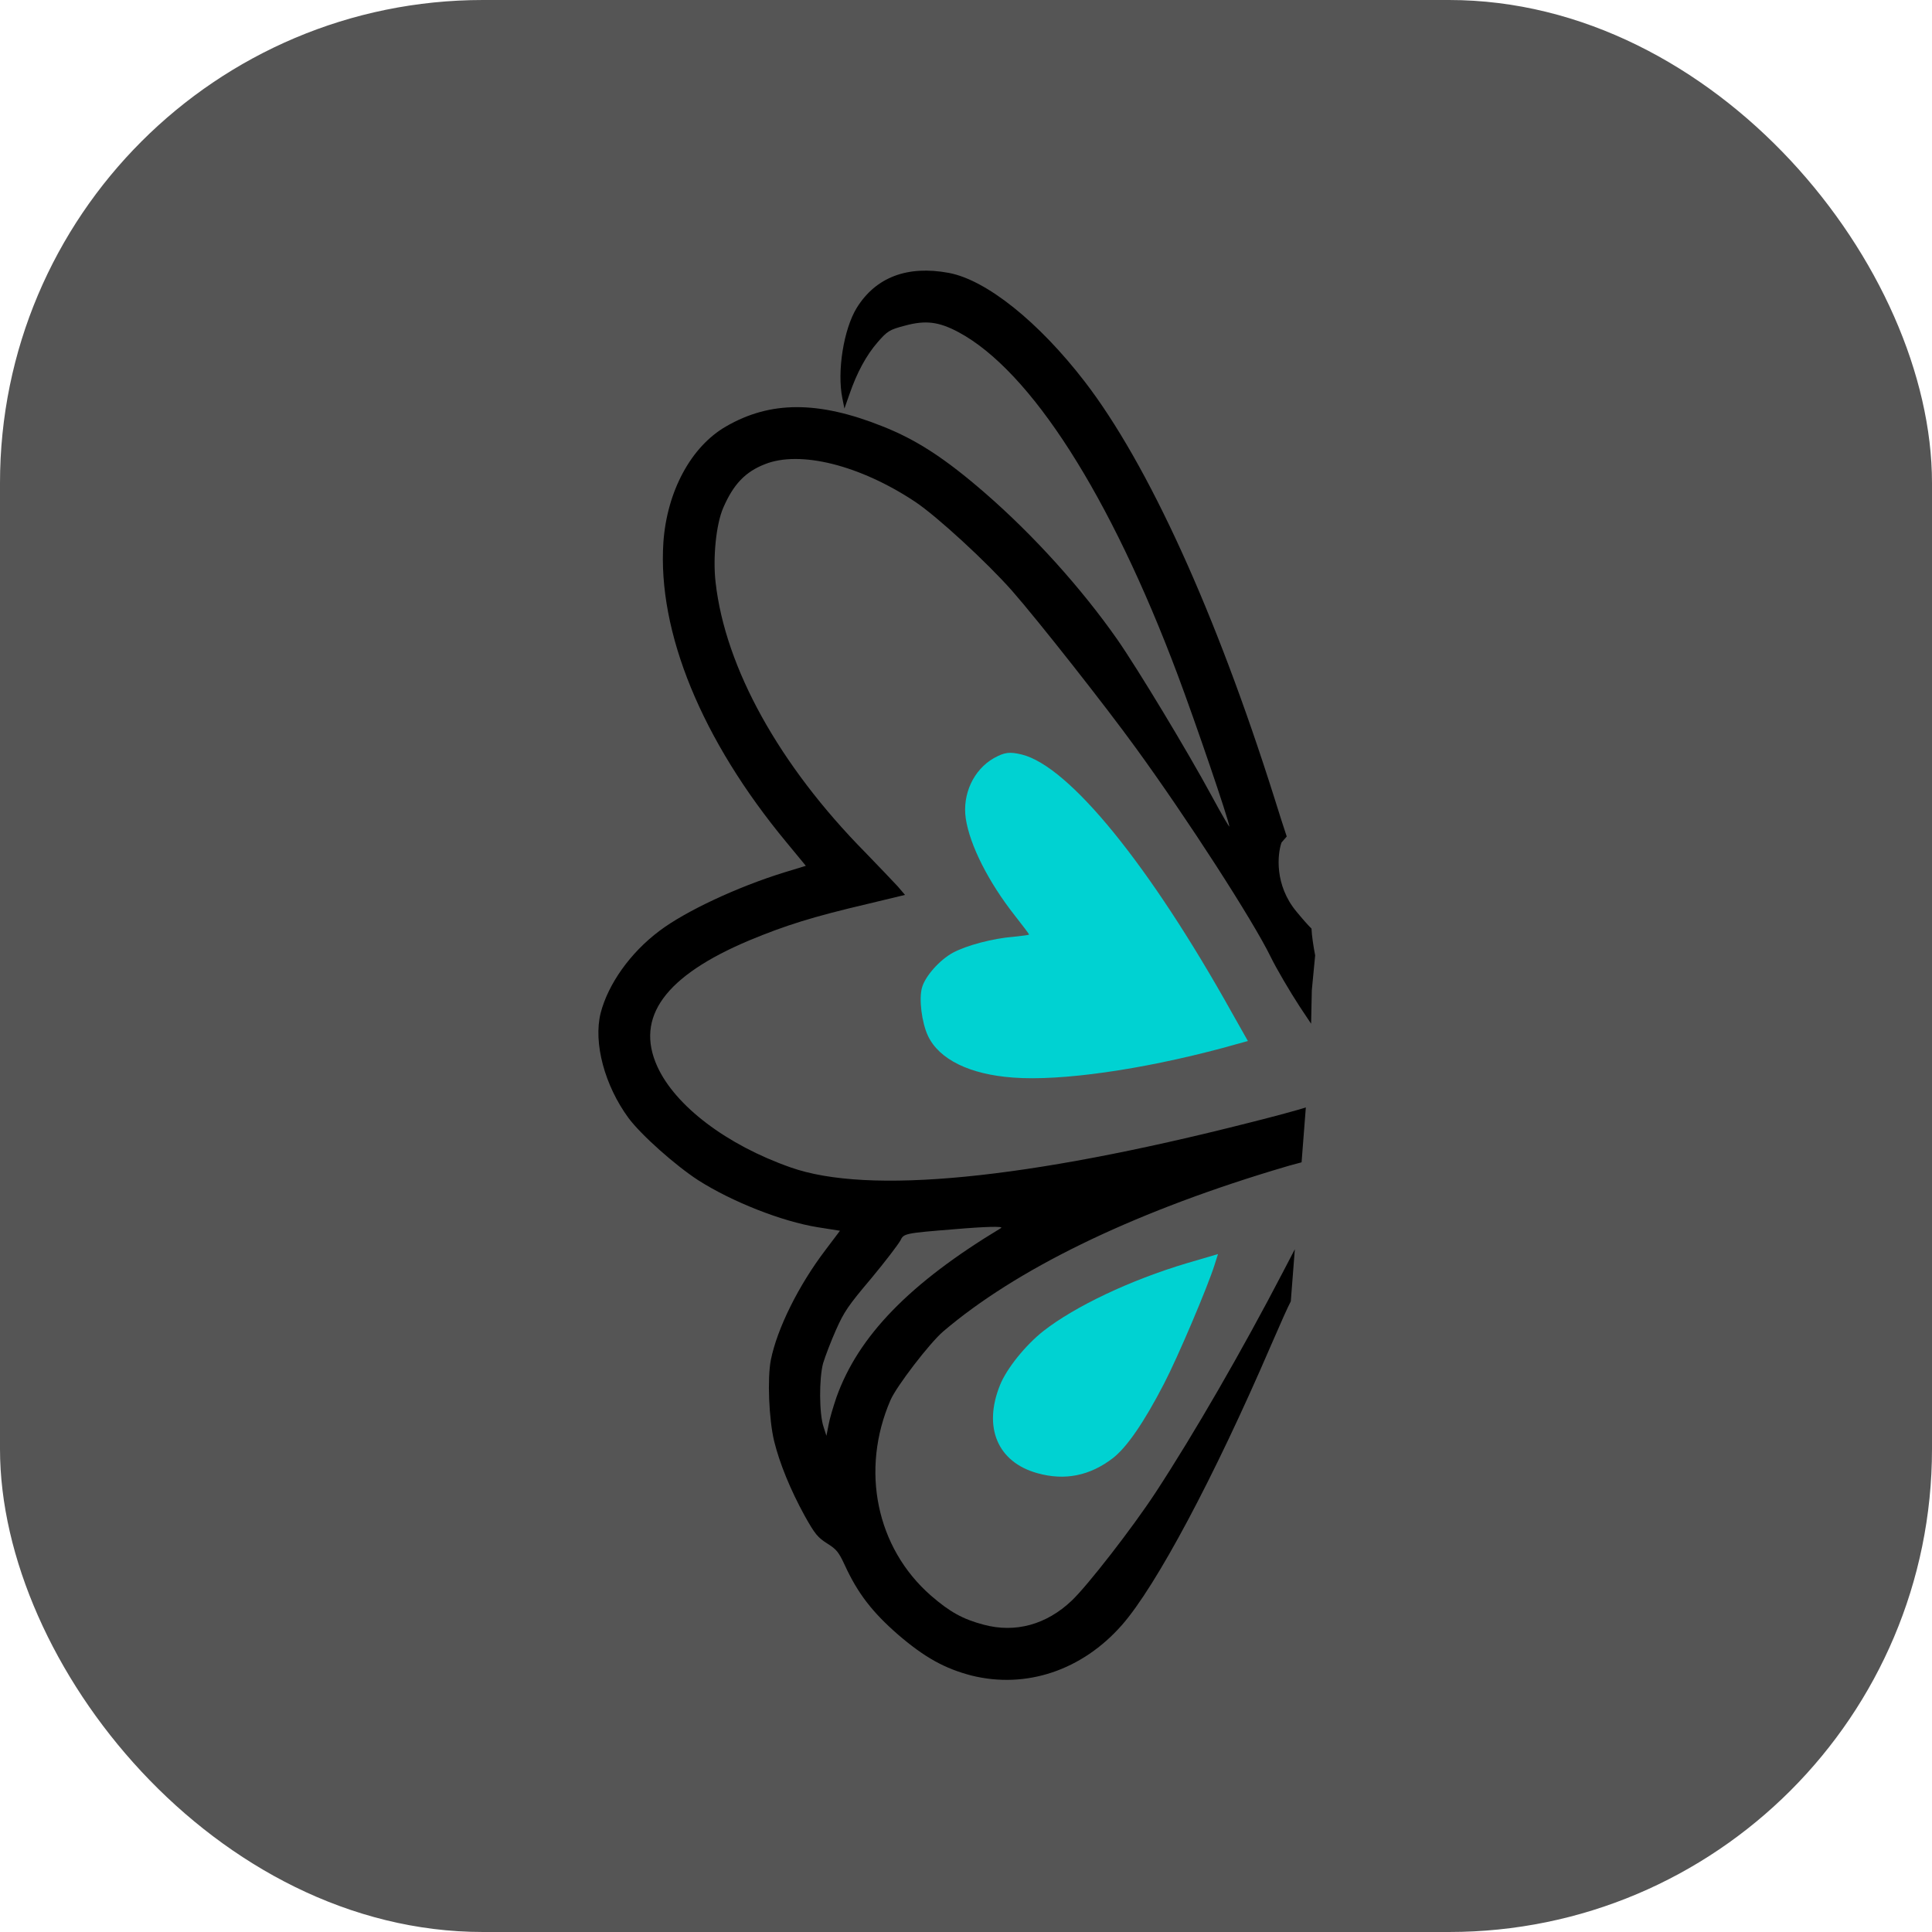 <svg xmlns="http://www.w3.org/2000/svg" version="1.1" xmlns:xlink="http://www.w3.org/1999/xlink" xmlns:svgjs="http://svgjs.com/svgjs" width="1000" height="1000"><rect width="1000" height="1000" rx="250" ry="250" fill="#555555"></rect><g transform="matrix(6.122,0,0,6.122,74.314,25.297)"><svg xmlns="http://www.w3.org/2000/svg" version="1.1" xmlns:xlink="http://www.w3.org/1999/xlink" xmlns:svgjs="http://svgjs.com/svgjs" width="147" height="147"><svg width="147" height="147" viewBox="0 0 147 147" fill="none" xmlns="http://www.w3.org/2000/svg">
<g clip-path="url(#clip0_72_509)">
<path fill-rule="evenodd" clip-rule="evenodd" d="M62.461 31.908C57.041 29.745 52.978 29.755 49.239 31.926C46.285 33.625 44.252 37.413 43.949 41.713C43.444 49.3 47.182 58.429 54.347 67.075L55.993 69.071L54.166 69.629C50.203 70.853 45.809 72.911 43.614 74.572C41.144 76.424 39.275 79.067 38.643 81.523C38.014 84.037 38.983 87.644 40.998 90.39C42.075 91.836 44.968 94.406 46.908 95.663C49.778 97.487 53.956 99.134 56.991 99.626L58.878 99.925L57.656 101.546C55.38 104.534 53.568 108.192 53.035 110.842C52.727 112.4 52.87 115.879 53.313 117.714C53.775 119.592 54.692 121.839 55.909 124.051C56.762 125.571 56.997 125.856 57.793 126.361C58.589 126.865 58.761 127.069 59.285 128.195C60.369 130.56 61.601 132.168 63.802 134.082C66.047 136.008 67.734 136.938 69.986 137.527C74.618 138.683 79.36 137.089 82.725 133.251C85.611 129.962 90.512 120.776 95.331 109.586C96.222 107.537 96.72 106.413 96.994 105.897L97.336 101.488L96.348 103.384C92.867 110.074 88.831 117.06 85.575 122.04C83.603 125.049 79.808 129.936 78.461 131.208C76.334 133.223 73.714 133.951 71.036 133.233C69.267 132.768 68.162 132.156 66.557 130.76C61.954 126.731 60.59 120.15 63.15 114.243C63.657 113.073 66.46 109.417 67.612 108.433C73.724 103.225 83.304 98.537 95.423 94.849C96.442 94.533 97.358 94.276 97.906 94.139L98.266 89.498C97.775 89.668 95.678 90.24 93.474 90.792C74.627 95.582 61.266 96.901 54.685 94.561C49.298 92.668 44.962 89.381 43.437 86.041C41.538 81.867 44.094 78.372 51.207 75.377C54.277 74.101 56.567 73.381 61.186 72.298L64.377 71.53L63.752 70.798C63.379 70.394 62.156 69.115 61.011 67.931C53.749 60.57 49.183 52.331 48.365 45.124C48.118 43.03 48.407 40.167 49.014 38.79C49.867 36.821 50.87 35.76 52.534 35.113C55.495 33.93 60.55 35.185 65.232 38.29C67.084 39.525 71.288 43.395 73.439 45.83C75.623 48.319 81.388 55.641 83.899 59.113C88.25 65.098 93.805 73.713 95.279 76.74C95.782 77.767 96.906 79.684 97.758 80.989L98.712 82.421L98.771 79.595L99.054 76.641C98.91 75.916 98.762 74.92 98.745 74.378C98.46 74.097 98.048 73.638 97.461 72.927C95.615 70.69 95.858 68.11 96.21 67.1L96.651 66.592C96.391 65.816 96.011 64.638 95.608 63.336C90.651 47.644 84.938 35.106 79.57 28.13C75.686 23.089 71.26 19.535 68.074 18.939C64.584 18.292 61.911 19.297 60.298 21.894C59.189 23.694 58.62 27.28 59.079 29.531L59.255 30.409L59.674 29.216C60.307 27.378 61.095 25.916 62.065 24.8C62.876 23.867 63.068 23.739 64.352 23.405C66.113 22.924 67.228 23.061 68.898 23.95C75.013 27.227 81.751 37.784 87.43 52.923C88.911 56.868 91.743 65.156 91.798 65.741C91.822 65.868 91.138 64.71 90.297 63.146C88.237 59.342 84.033 52.384 82.325 49.933C79.296 45.608 75.281 41.15 71.169 37.575C67.776 34.624 65.34 33.042 62.461 31.908ZM58.544 108.304C59.227 106.778 59.551 106.281 61.514 103.962C62.706 102.529 63.811 101.074 63.989 100.746C64.264 100.152 64.363 100.131 68.603 99.792C71.129 99.573 72.749 99.532 72.501 99.692C64.772 104.352 60.432 108.819 58.582 114.001C58.308 114.81 57.993 115.852 57.913 116.345L57.733 117.262L57.494 116.518C57.115 115.41 57.108 112.424 57.449 111.137C57.636 110.521 58.122 109.253 58.544 108.304Z" fill="black"></path>
<path d="M71.886 59.968C72.812 59.458 73.226 59.415 74.248 59.66C78.266 60.657 85.05 68.999 92.024 81.506L93.367 83.882L91.212 84.478C84.391 86.303 77.582 87.281 73.526 86.975C69.861 86.713 67.26 85.445 66.316 83.443C65.792 82.317 65.539 80.325 65.816 79.358C66.093 78.391 67.304 77.028 68.425 76.419C69.587 75.792 71.815 75.206 73.543 75.071C74.284 74.991 74.882 74.92 74.864 74.879C74.86 74.821 74.308 74.099 73.646 73.255C71.44 70.451 69.858 67.331 69.514 65.072C69.213 63.011 70.174 60.949 71.886 59.968Z" fill="#00D2D2"></path>
<path d="M76.088 108.395C78.757 106.314 83.426 104.093 88.208 102.668L90.839 101.896L90.545 102.821C89.969 104.656 87.442 110.618 86.277 112.853C84.582 116.13 83.134 118.227 81.963 119.141C80.015 120.641 77.891 121.076 75.563 120.42C72.21 119.491 70.957 116.549 72.415 112.959C72.978 111.57 74.55 109.608 76.088 108.395Z" fill="#00D2D2"></path>
</g>
<defs>
<clipPath id="clip0_72_509">
<rect width="103.707" height="103.707" fill="white" transform="matrix(-0.656 0.755 0.755 0.656 68.266 0.692)"></rect>
</clipPath>
</defs>
</svg></svg></g></svg>